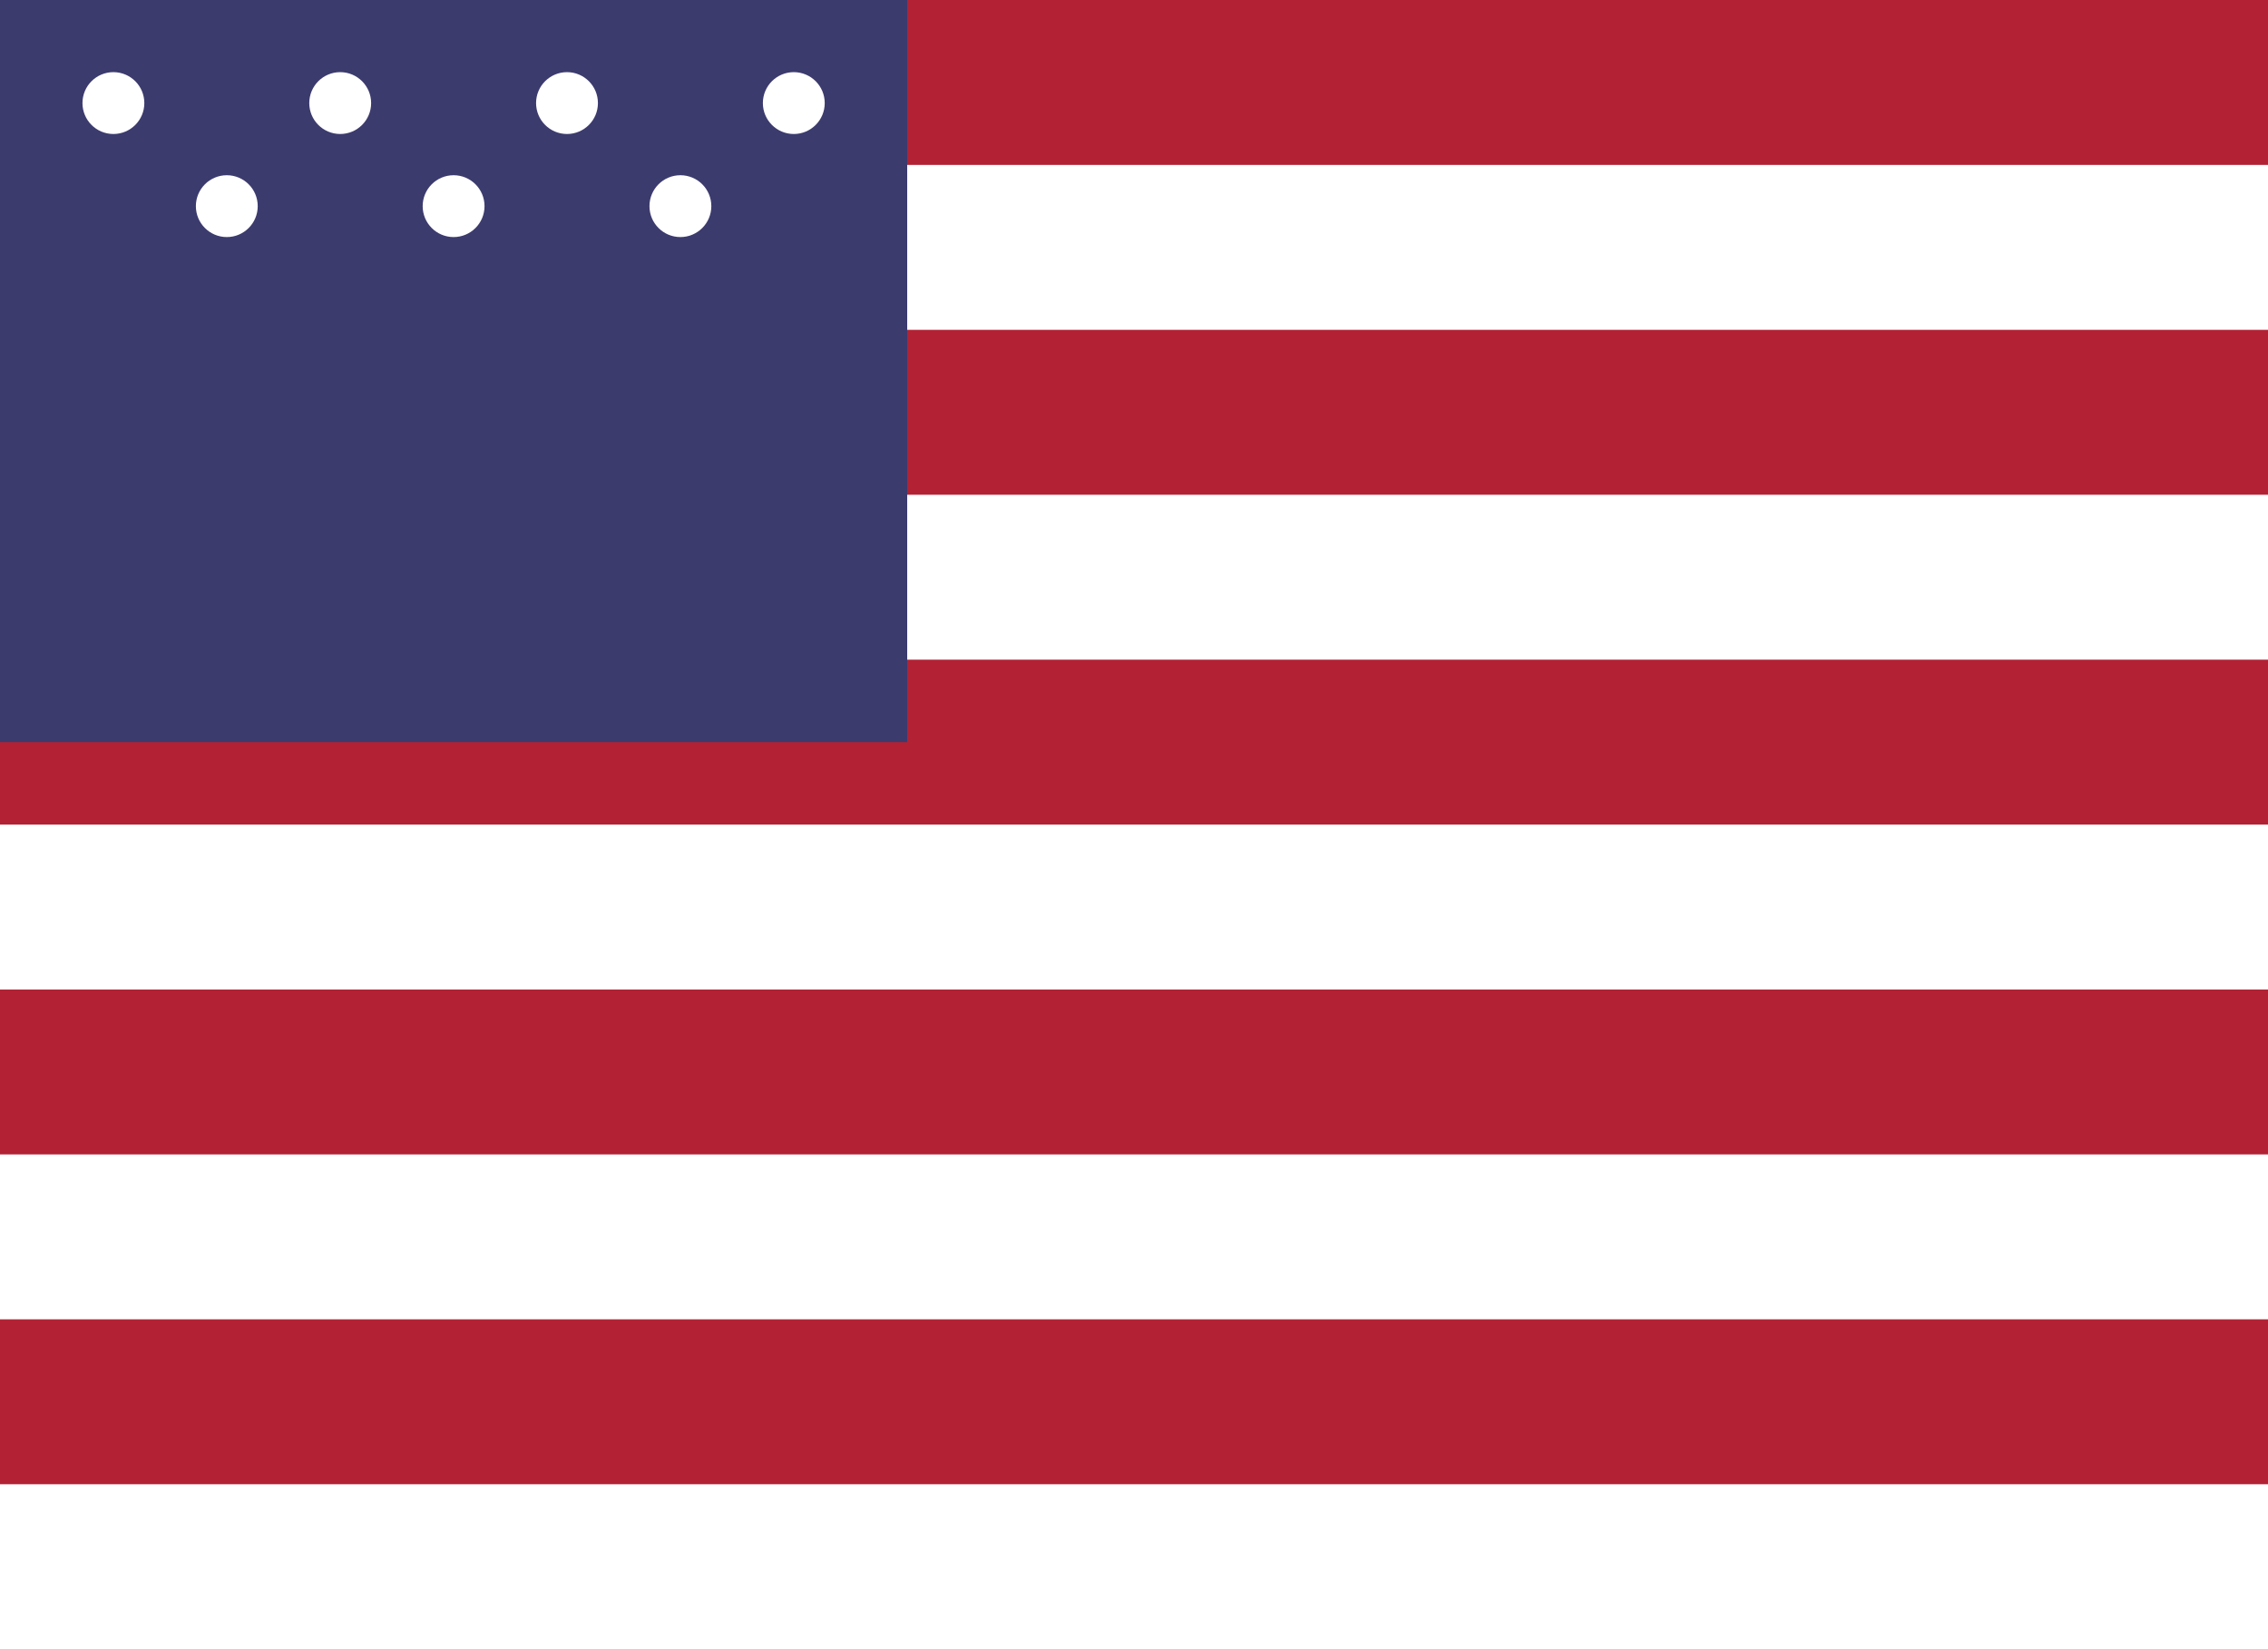 <svg xmlns="http://www.w3.org/2000/svg" width="22" height="16" viewBox="0 0 22 16"><rect width="22" height="16" fill="#b22234"/><g fill="#fff"><rect y="1.6" width="22" height="1.6"/><rect y="4.8" width="22" height="1.6"/><rect y="8" width="22" height="1.6"/><rect y="11.2" width="22" height="1.6"/><rect y="14.4" width="22" height="1.6"/></g><rect width="8.8" height="7.2" fill="#3c3b6e"/><g fill="#fff"><circle cx="1.1" cy="1" r="0.3"/><circle cx="2.2" cy="2" r="0.3"/><circle cx="3.3" cy="1" r="0.3"/><circle cx="4.4" cy="2" r="0.3"/><circle cx="5.5" cy="1" r="0.3"/><circle cx="6.6" cy="2" r="0.3"/><circle cx="7.7" cy="1" r="0.3"/></g></svg>
